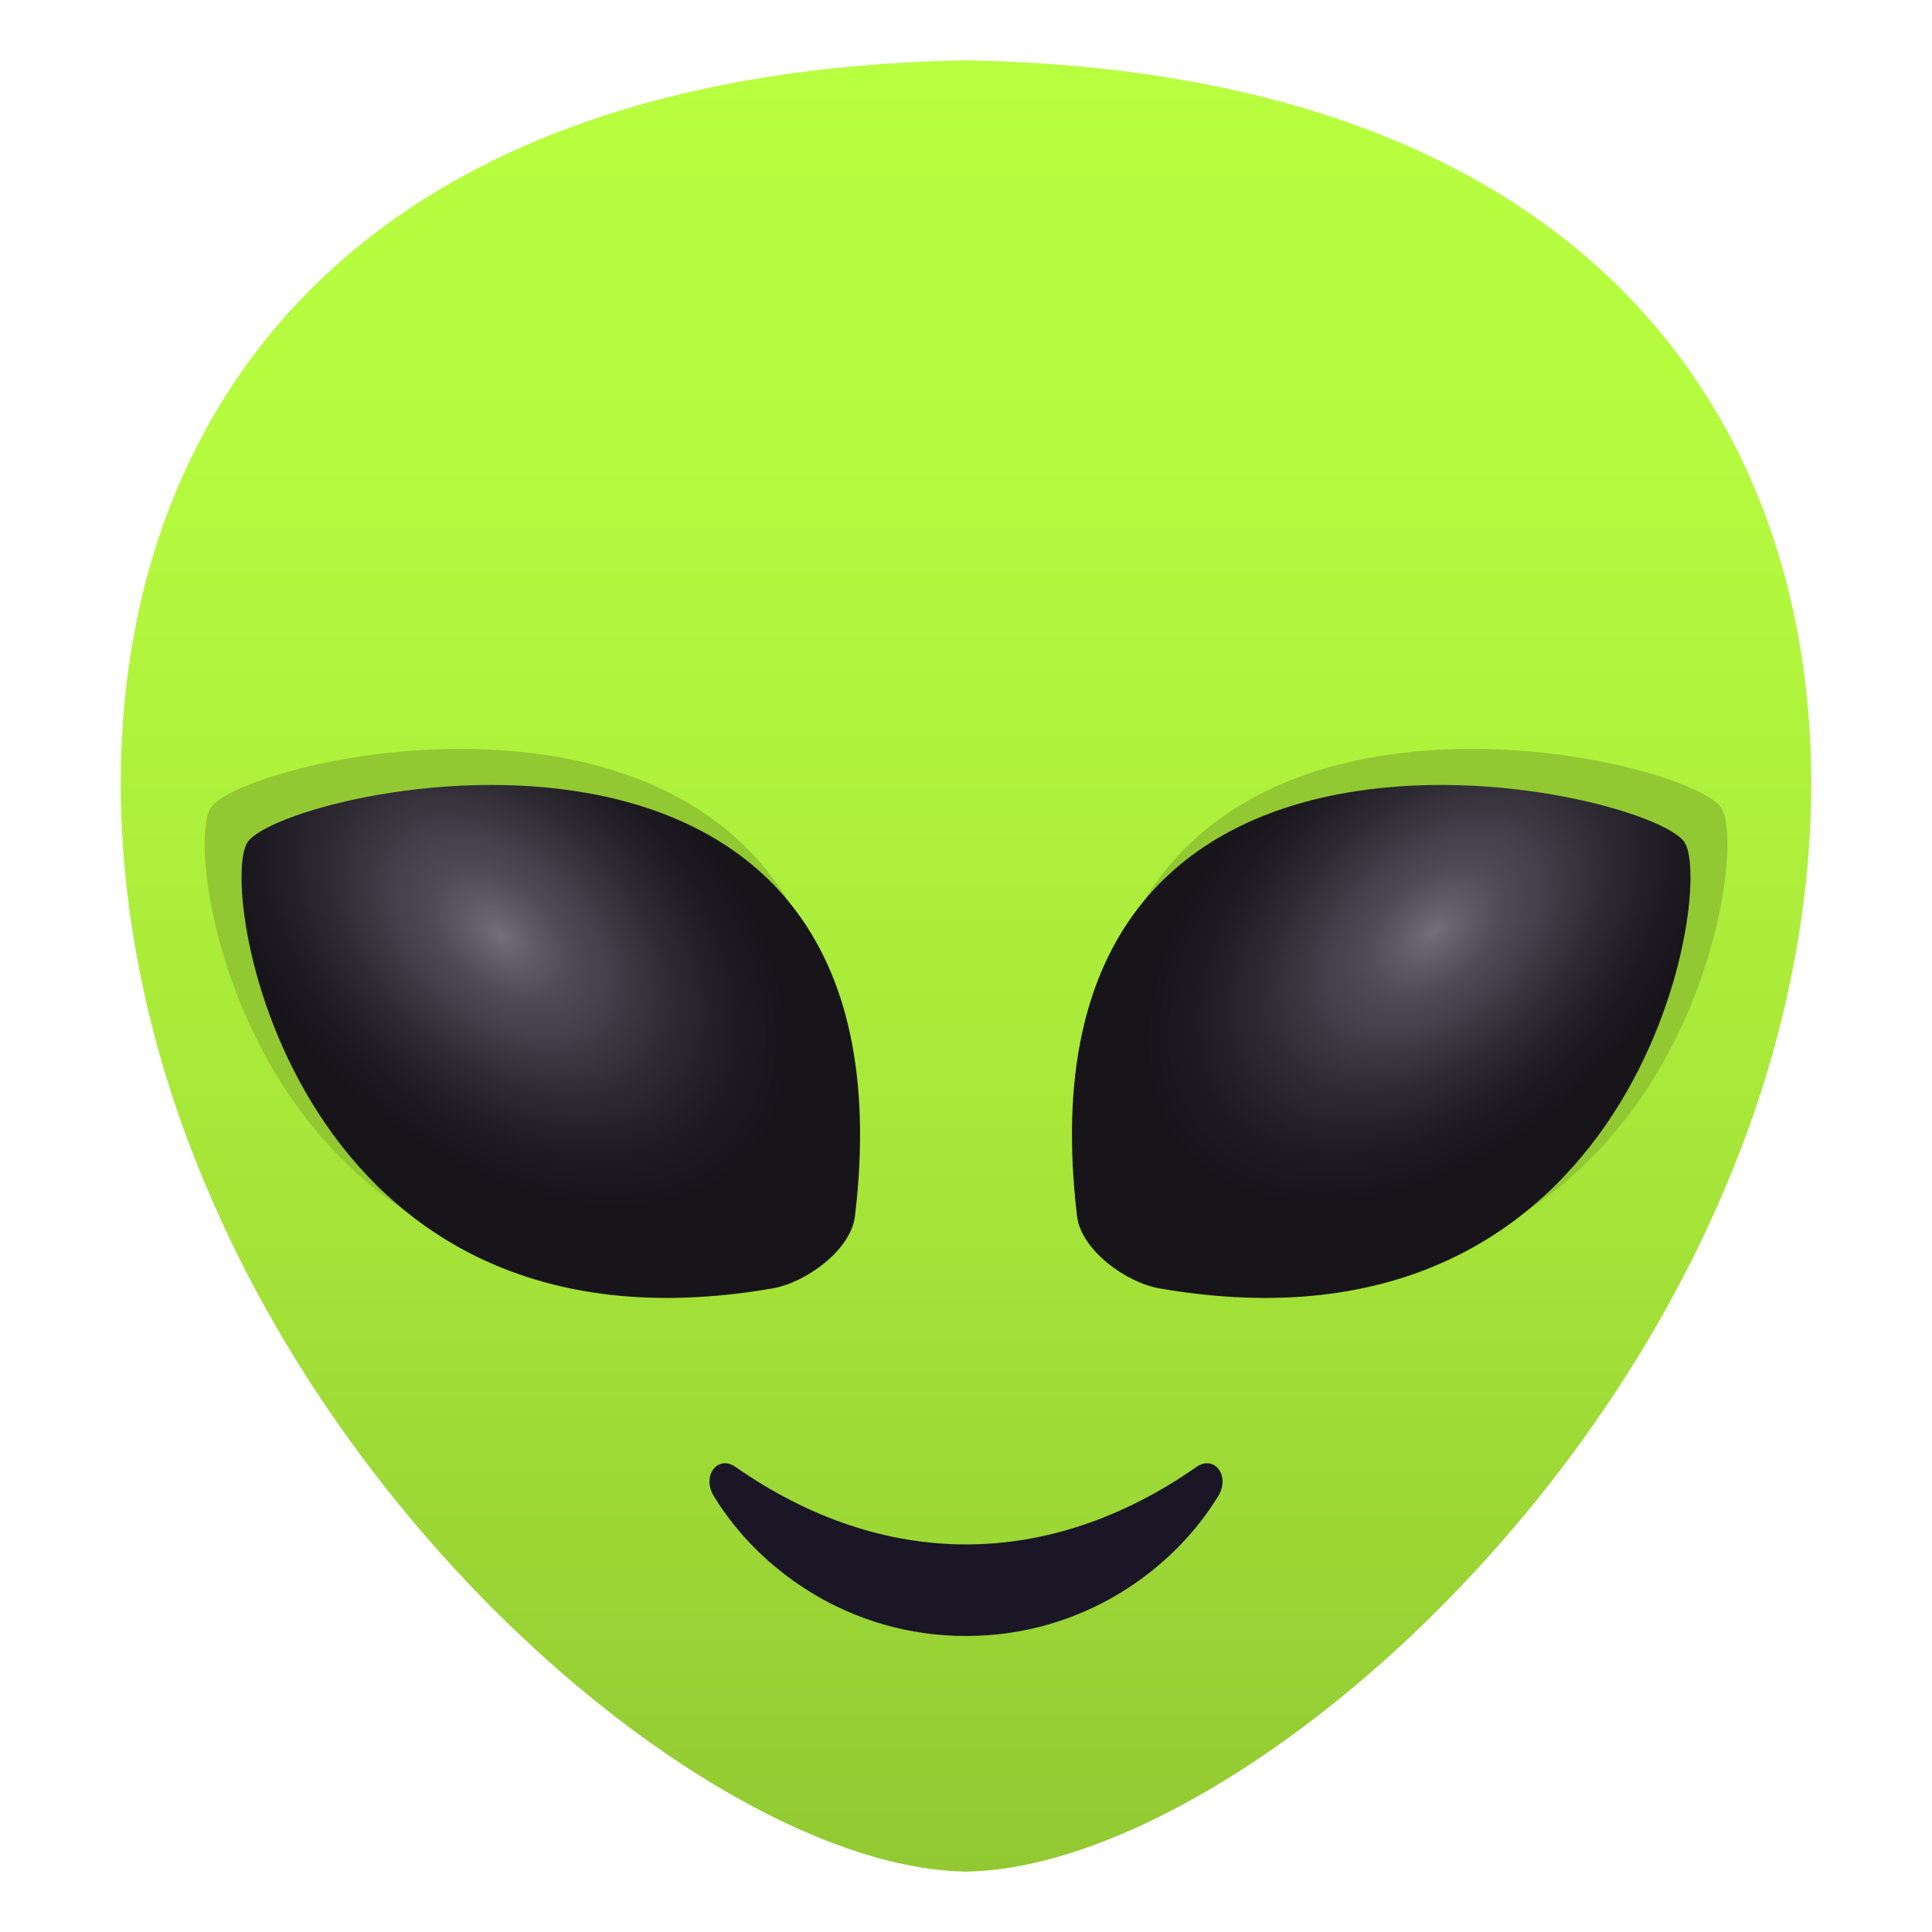 <?xml version="1.0" encoding="utf-8"?>
<!-- Generator: Adobe Illustrator 15.0.0, SVG Export Plug-In . SVG Version: 6.00 Build 0)  -->
<!DOCTYPE svg PUBLIC "-//W3C//DTD SVG 1.1//EN" "http://www.w3.org/Graphics/SVG/1.1/DTD/svg11.dtd">
<svg version="1.1" id="Layer_1" xmlns:x="http://ns.adobe.com/Extensibility/1.0/" xmlns:i="http://ns.adobe.com/AdobeIllustrator/10.0/" xmlns:graph="http://ns.adobe.com/Graphs/1.0/"
	 xmlns="http://www.w3.org/2000/svg" xmlns:xlink="http://www.w3.org/1999/xlink" xmlns:a="http://ns.adobe.com/AdobeSVGViewerExtensions/3.0/"
	 x="0px" y="0px" width="64px" height="64px" viewBox="0 0 64 64" enable-background="new 0 0 64 64" xml:space="preserve">
<linearGradient id="SVGID_1_" gradientUnits="userSpaceOnUse" x1="32" y1="62" x2="32" y2="2.001">
	<stop  offset="0" style="stop-color:#92C932"/>
	<stop  offset="0.039" style="stop-color:#94CC33"/>
	<stop  offset="0.418" style="stop-color:#A8E839"/>
	<stop  offset="0.751" style="stop-color:#B4F93E"/>
	<stop  offset="1" style="stop-color:#B8FF3F"/>
	<a:midPointStop  offset="0" style="stop-color:#92C932"/>
	<a:midPointStop  offset="0.355" style="stop-color:#92C932"/>
	<a:midPointStop  offset="1" style="stop-color:#B8FF3F"/>
</linearGradient>
<path fill="url(#SVGID_1_)" d="M31.999,2C4.169,2.483,0.148,23.49,6.791,39.205C12.207,52.191,24.538,61.895,31.999,62
	c7.459-0.106,19.797-9.805,25.209-22.795C63.853,23.49,59.831,2.482,31.999,2z"/>
<path fill="#92C932" d="M6.984,26.757c-1.059,1.589,1.567,18.009,17.81,15.197c1.15-0.198,2.674-1.307,2.813-2.461
	C29.923,19.993,8.243,24.869,6.984,26.757z"/>
<path fill="#92C932" d="M57.018,26.757c-1.259-1.889-22.94-6.765-20.622,12.736c0.138,1.155,1.661,2.264,2.812,2.462
	C55.452,44.766,58.076,28.345,57.018,26.757z"/>
<path fill="#1A1626" d="M39.638,48.592c-4.922,3.436-10.381,3.415-15.277,0c-0.588-0.41-1.119,0.302-0.721,0.959
	c1.492,2.456,4.504,4.643,8.361,4.643c3.855,0,6.867-2.187,8.359-4.643C40.759,48.894,40.228,48.184,39.638,48.592z"/>
<radialGradient id="SVGID_2_" cx="47.52" cy="30.85" r="11.083" gradientTransform="matrix(0.756 -0.654 0.422 0.488 -1.44 46.889)" gradientUnits="userSpaceOnUse">
	<stop  offset="0" style="stop-color:#726E7A"/>
	<stop  offset="0.101" style="stop-color:#615D69"/>
	<stop  offset="0.251" style="stop-color:#4C4854"/>
	<stop  offset="0.351" style="stop-color:#45414D"/>
	<stop  offset="0.353" style="stop-color:#45414D"/>
	<stop  offset="0.609" style="stop-color:#2C2931"/>
	<stop  offset="0.833" style="stop-color:#1C1A20"/>
	<stop  offset="1" style="stop-color:#17151A"/>
	<a:midPointStop  offset="0" style="stop-color:#726E7A"/>
	<a:midPointStop  offset="0.379" style="stop-color:#726E7A"/>
	<a:midPointStop  offset="0.351" style="stop-color:#45414D"/>
	<a:midPointStop  offset="0.355" style="stop-color:#45414D"/>
	<a:midPointStop  offset="1" style="stop-color:#17151A"/>
</radialGradient>
<path fill="url(#SVGID_2_)" d="M55.8,27.899c-1.227-1.837-22.383-6.58-20.121,12.389c0.135,1.122,1.621,2.202,2.742,2.394
	C54.271,45.416,56.833,29.443,55.8,27.899z"/>
<radialGradient id="SVGID_3_" cx="388.803" cy="30.85" r="11.083" gradientTransform="matrix(-0.756 -0.654 -0.422 0.488 323.532 270.188)" gradientUnits="userSpaceOnUse">
	<stop  offset="0" style="stop-color:#726E7A"/>
	<stop  offset="0.101" style="stop-color:#615D69"/>
	<stop  offset="0.251" style="stop-color:#4C4854"/>
	<stop  offset="0.351" style="stop-color:#45414D"/>
	<stop  offset="0.353" style="stop-color:#45414D"/>
	<stop  offset="0.609" style="stop-color:#2C2931"/>
	<stop  offset="0.833" style="stop-color:#1C1A20"/>
	<stop  offset="1" style="stop-color:#17151A"/>
	<a:midPointStop  offset="0" style="stop-color:#726E7A"/>
	<a:midPointStop  offset="0.379" style="stop-color:#726E7A"/>
	<a:midPointStop  offset="0.351" style="stop-color:#45414D"/>
	<a:midPointStop  offset="0.355" style="stop-color:#45414D"/>
	<a:midPointStop  offset="1" style="stop-color:#17151A"/>
</radialGradient>
<path fill="url(#SVGID_3_)" d="M8.201,27.899c1.227-1.837,22.382-6.58,20.121,12.389c-0.135,1.122-1.621,2.202-2.742,2.394
	C9.73,45.416,7.167,29.443,8.201,27.899z"/>
</svg>
